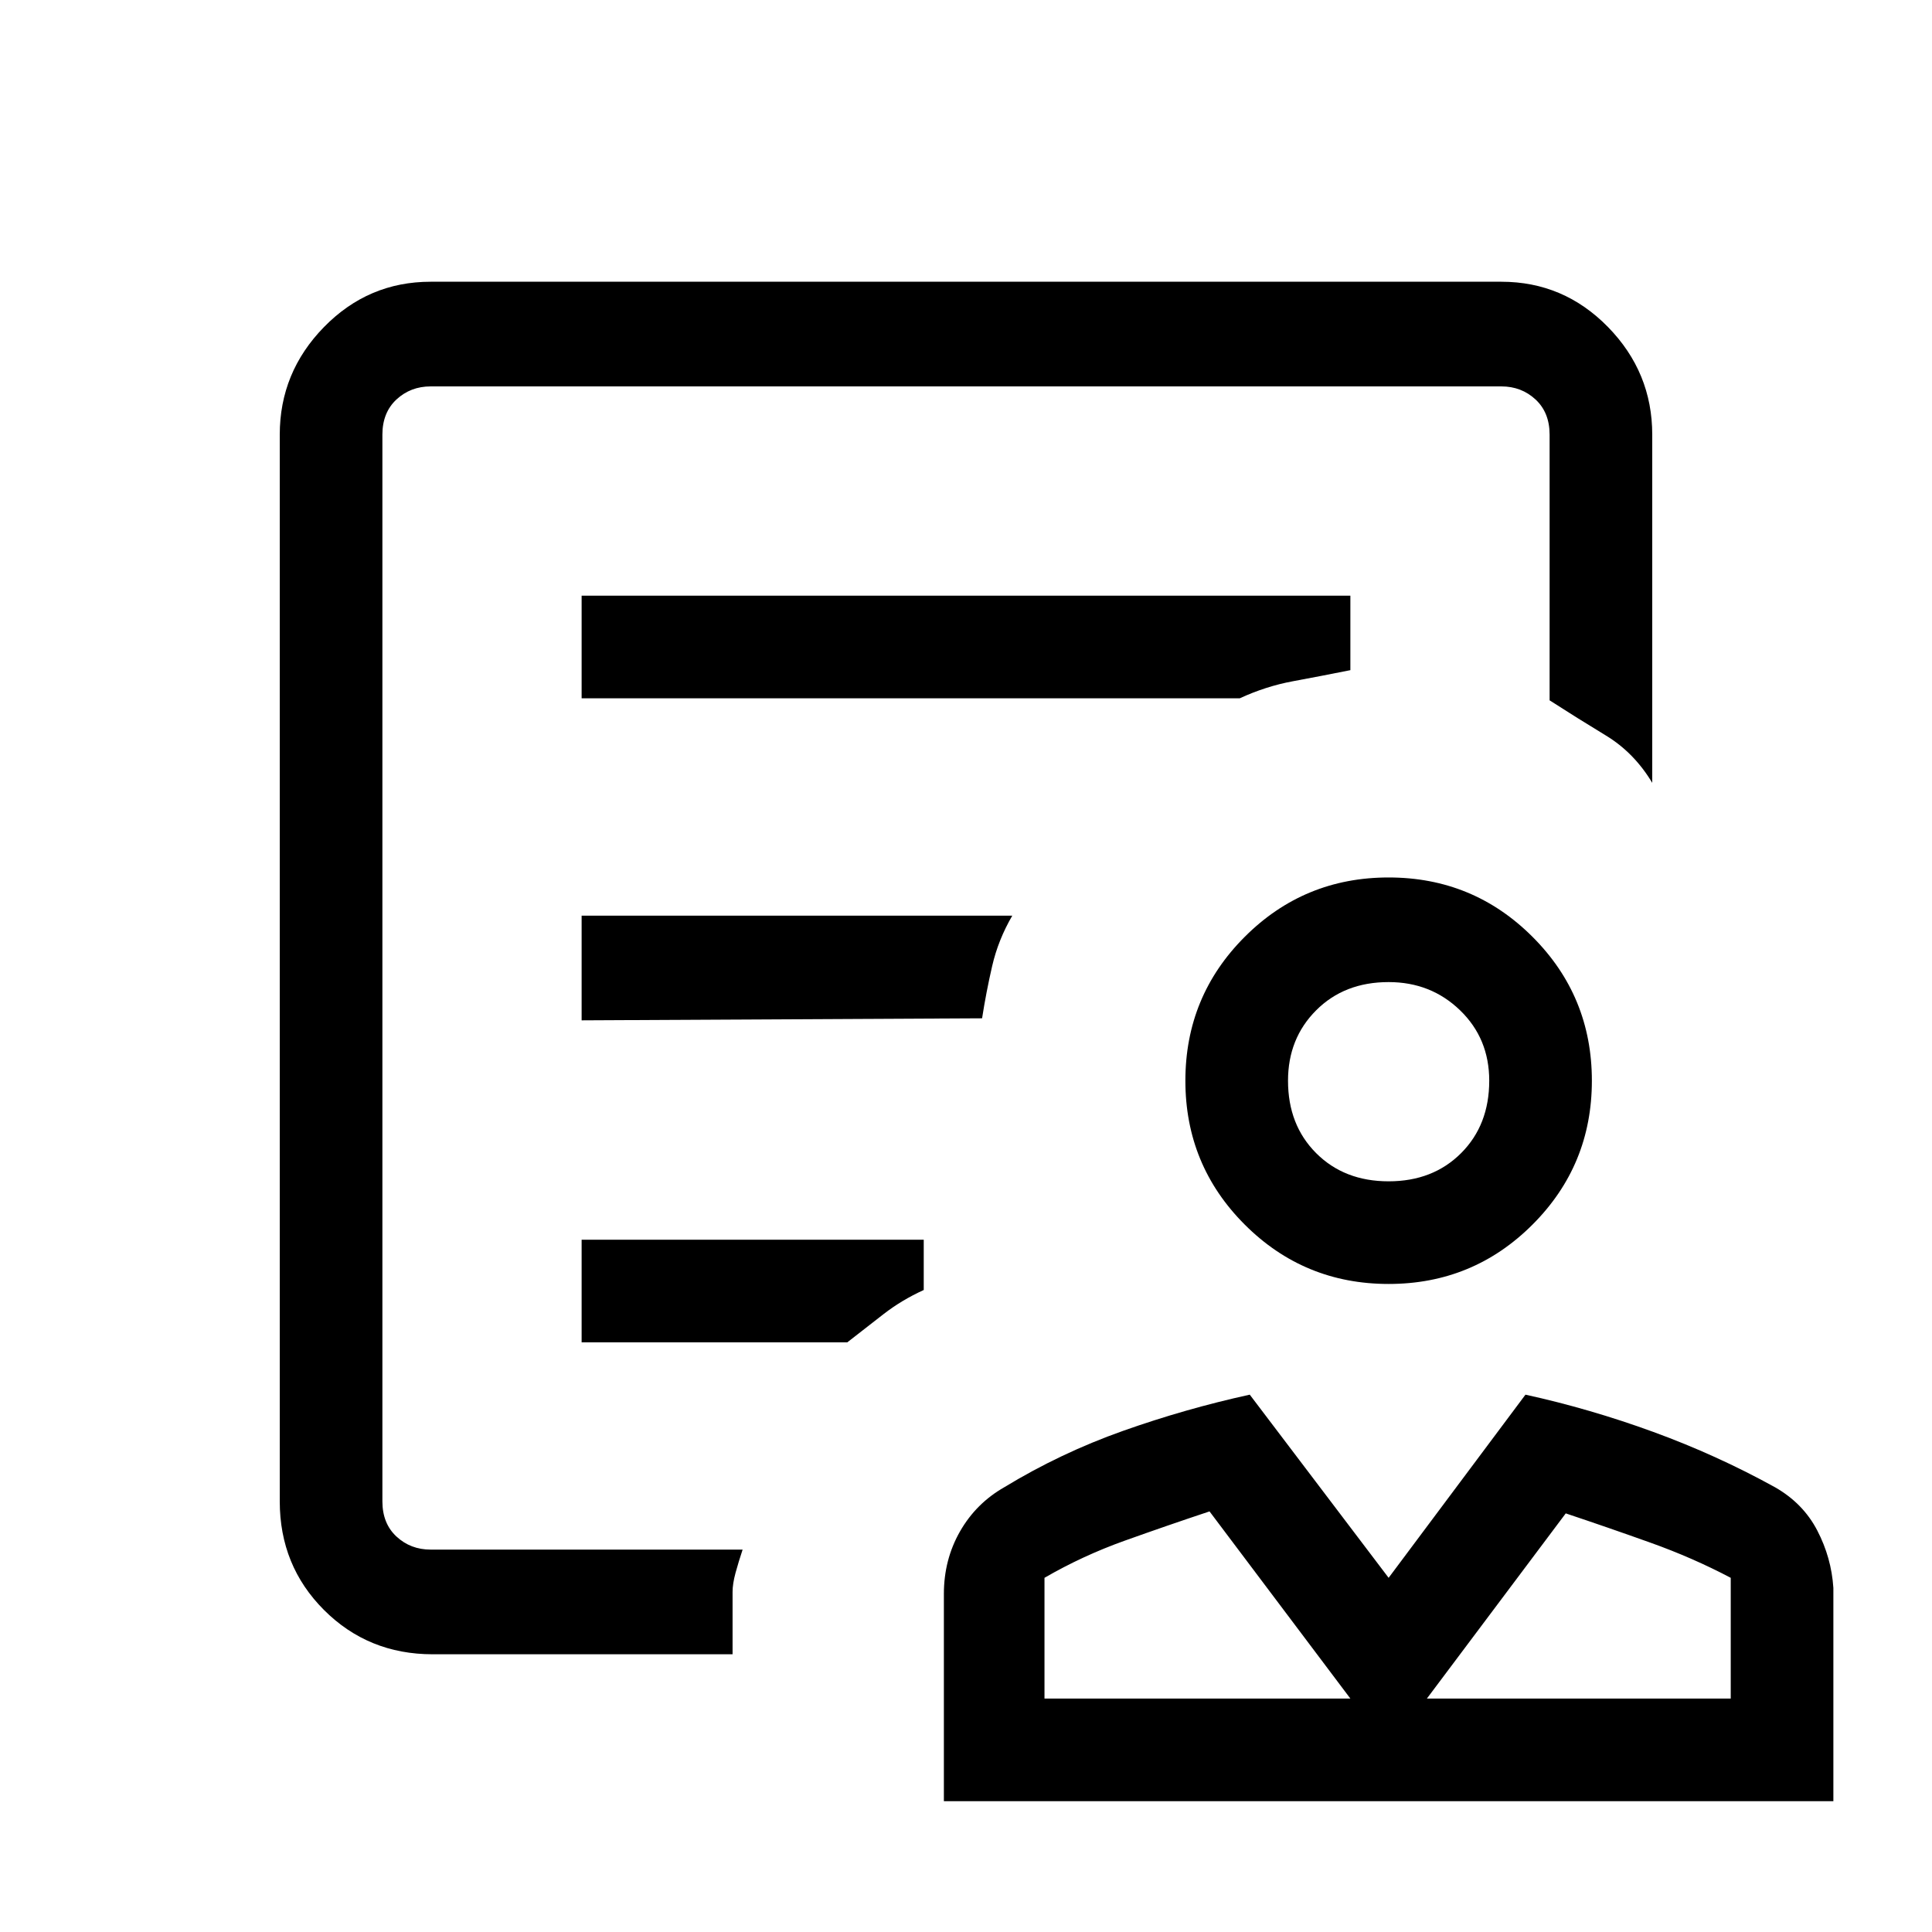 <svg xmlns="http://www.w3.org/2000/svg" height="40" width="40"><path d="M28.75 26.583q-1.75 0-2.979-1.229t-1.229-2.979q0-1.75 1.229-2.979t2.979-1.229q1.75 0 2.979 1.229t1.229 2.979q0 1.75-1.229 2.979t-2.979 1.229Zm0-2.125q.917 0 1.5-.583t.583-1.5q0-.875-.604-1.458-.604-.584-1.479-.584-.917 0-1.5.584-.583.583-.583 1.458 0 .917.583 1.5t1.5.583Zm-9.208 12.834V33q0-.708.333-1.292.333-.583.917-.916 1.166-.709 2.458-1.167 1.292-.458 2.625-.75l2.875 3.792 2.833-3.792q1.334.292 2.646.771 1.313.479 2.521 1.146.583.333.875.896.292.562.333 1.187v4.417Zm2.083-2.125h6.333l-2.916-3.875q-.875.291-1.75.604-.875.312-1.667.771Zm7.917 0h6.291v-2.5q-.791-.417-1.666-.729-.875-.313-1.75-.605Zm-1.584 0Zm1.584 0ZM8.958 34.25q-1.333 0-2.25-.917-.916-.916-.916-2.25V9q0-1.292.916-2.229.917-.938 2.209-.938h22.166q1.292 0 2.209.938.916.937.916 2.229v7.208q-.375-.625-.958-.979t-1.167-.729V9q0-.458-.291-.729Q31.5 8 31.083 8H8.917q-.417 0-.709.271-.291.271-.291.729v22.083q0 .459.291.729.292.271.709.271h6.458q-.083.25-.146.479-.062.23-.062.396v1.292Zm3.084-19.792h13.625q.541-.25 1.104-.354.562-.104 1.187-.229v-1.542H12.042Zm0 6.667 8.291-.042q.084-.541.209-1.083.125-.542.416-1.042h-8.916Zm0 6.667h5.5l.75-.584q.375-.291.833-.5v-1.041h-7.083Zm-4.125 4.291V8v6.5-.667 18.25Zm20.833-9.708Z"/></svg>